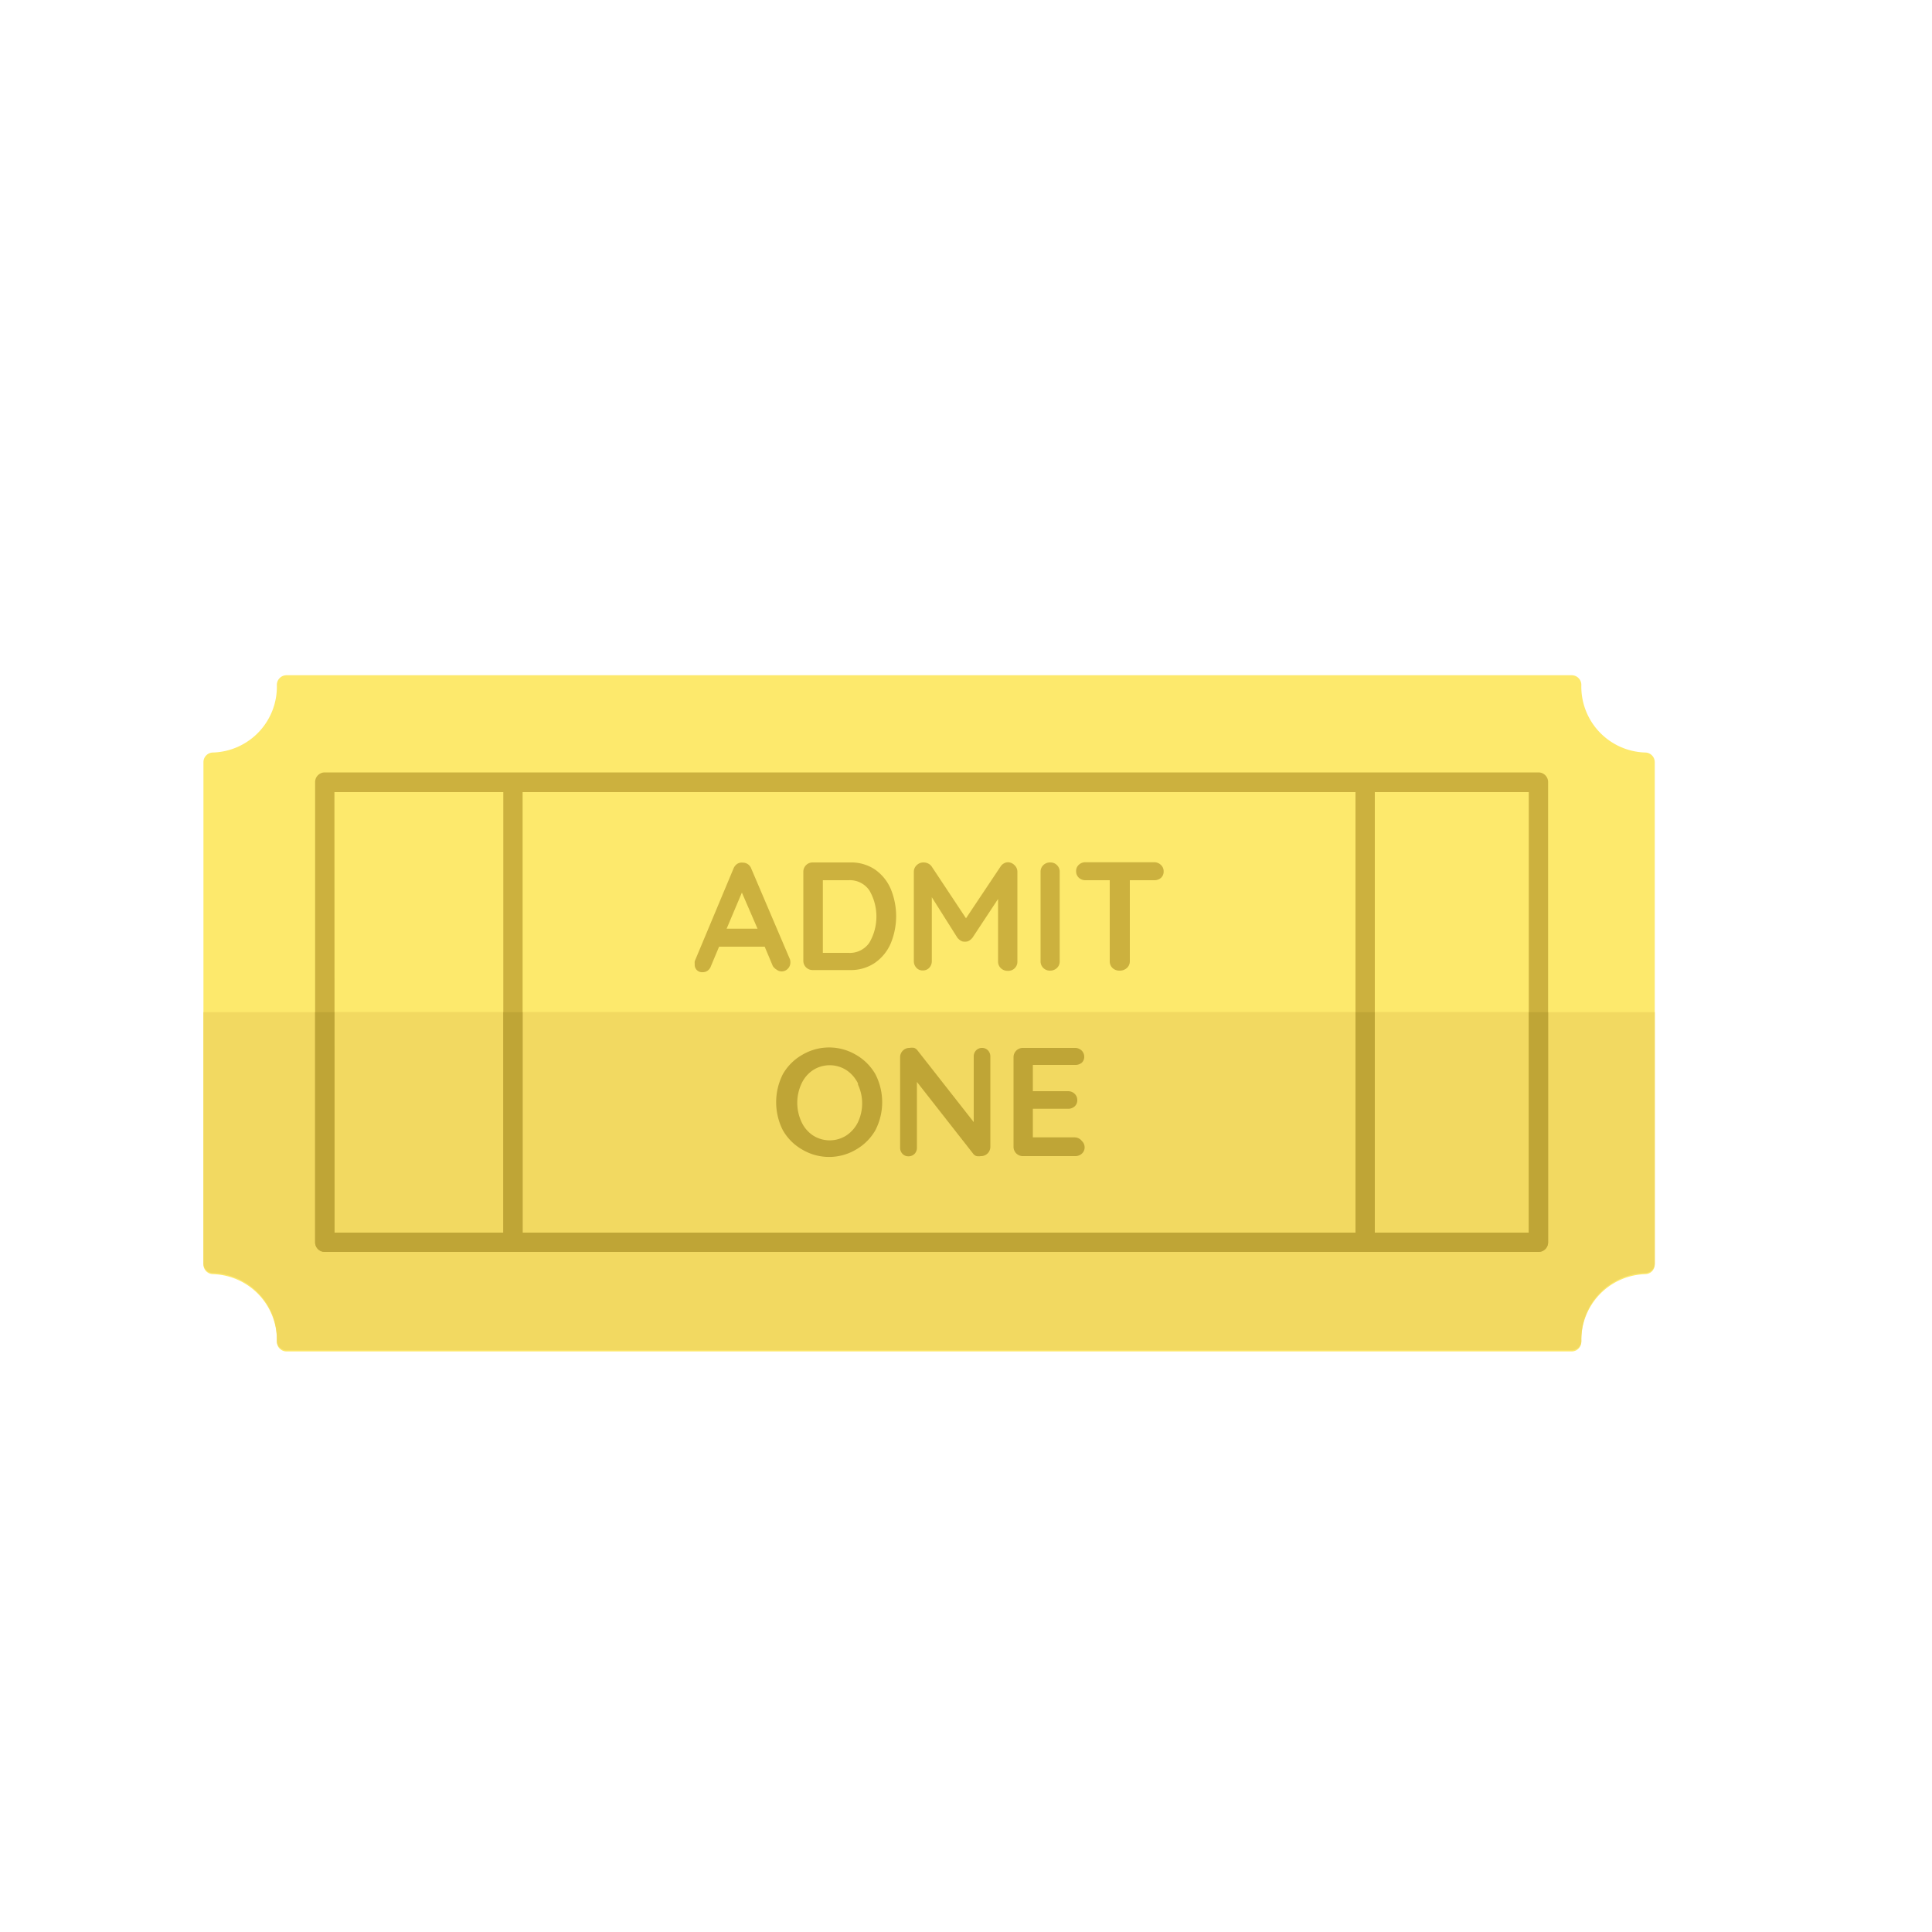 <svg id="Layer_1" data-name="Layer 1" xmlns="http://www.w3.org/2000/svg" viewBox="0 0 100 100"><defs><style>.cls-1{fill:#fde96c;}.cls-2{fill:#f2d961;}.cls-3{fill:#ccb13e;}.cls-4{fill:#bfa536;}</style></defs><title>ticket_1</title><path class="cls-1" d="M85.15,38.95a3.41,3.41,0,0,1-3.3-3.5.5.5,0,0,0-.5-.5H14.83a.5.5,0,0,0-.5.5,3.41,3.41,0,0,1-3.3,3.5.5.5,0,0,0-.5.5v26a.5.5,0,0,0,.5.5,3.41,3.41,0,0,1,3.3,3.5.5.5,0,0,0,.5.5H81.35a.5.5,0,0,0,.5-.5,3.41,3.41,0,0,1,3.3-3.5.5.5,0,0,0,.5-.5v-26A.5.5,0,0,0,85.15,38.95Z"/><path class="cls-2" d="M10.53,52.39v13a.5.5,0,0,0,.5.5,3.41,3.41,0,0,1,3.3,3.5.5.5,0,0,0,.5.5H81.35a.5.5,0,0,0,.5-.5,3.41,3.41,0,0,1,3.3-3.5.5.5,0,0,0,.5-.5v-13Z"/><rect class="cls-2" x="16.81" y="52.39" width="62.81" height="11.91"/><path class="cls-3" d="M79.63,64.8H16.81a.5.5,0,0,1-.5-.5V40.48a.5.5,0,0,1,.5-.5H79.63a.5.5,0,0,1,.5.5V64.3A.5.5,0,0,1,79.63,64.8Zm-62.31-1H79.13V41H17.31Z"/><path class="cls-3" d="M40.91,49.81a.46.46,0,0,1-.14.34.44.44,0,0,1-.31.13.42.42,0,0,1-.26-.09A.58.58,0,0,1,40,50l-.42-1H37.22l-.42,1a.49.49,0,0,1-.17.24.42.42,0,0,1-.25.08.38.38,0,0,1-.42-.42.55.55,0,0,1,0-.15l2-4.78a.53.53,0,0,1,.19-.25.42.42,0,0,1,.29-.07.47.47,0,0,1,.27.08.48.48,0,0,1,.18.24l2,4.69A.55.55,0,0,1,40.91,49.81Zm-3.3-1.74h1.6L38.4,46.2Z"/><path class="cls-3" d="M45.28,45a2.36,2.36,0,0,1,.82,1,3.69,3.69,0,0,1,0,2.84,2.36,2.36,0,0,1-.82,1,2.22,2.22,0,0,1-1.29.37H42.07a.48.48,0,0,1-.49-.49V45.13a.48.48,0,0,1,.49-.49H44A2.22,2.22,0,0,1,45.28,45ZM45,48.79a2.69,2.69,0,0,0,0-2.7,1.22,1.22,0,0,0-1.08-.53H42.59v3.76h1.32A1.22,1.22,0,0,0,45,48.79Z"/><path class="cls-3" d="M52.51,44.78a.46.46,0,0,1,.15.35v4.63a.47.47,0,0,1-.5.49.5.5,0,0,1-.36-.14.47.47,0,0,1-.14-.35V46.53l-1.32,2a.67.67,0,0,1-.18.16.37.37,0,0,1-.22.05.35.35,0,0,1-.21-.05.68.68,0,0,1-.18-.16l-1.32-2.09v3.3a.49.49,0,0,1-.13.35.44.44,0,0,1-.34.14.43.43,0,0,1-.33-.14.5.5,0,0,1-.13-.35V45.12a.46.46,0,0,1,.15-.34.49.49,0,0,1,.36-.14.53.53,0,0,1,.24.06.46.46,0,0,1,.18.16L50,47.53l1.79-2.68a.48.48,0,0,1,.17-.16.44.44,0,0,1,.22-.06A.49.49,0,0,1,52.51,44.78Z"/><path class="cls-3" d="M54.71,50.1a.51.51,0,0,1-.35.14A.48.48,0,0,1,54,50.1a.47.47,0,0,1-.14-.35V45.13a.47.47,0,0,1,.14-.35.5.5,0,0,1,.37-.14.47.47,0,0,1,.34.14.47.47,0,0,1,.14.35v4.62A.46.46,0,0,1,54.71,50.1Z"/><path class="cls-3" d="M60.09,44.77a.44.44,0,0,1,.14.34.43.43,0,0,1-.14.33.51.51,0,0,1-.35.12H58.48v4.19a.46.46,0,0,1-.15.35.54.54,0,0,1-.38.14.51.51,0,0,1-.37-.14.47.47,0,0,1-.14-.35V45.56H56.19a.49.49,0,0,1-.35-.13.44.44,0,0,1-.14-.34.43.43,0,0,1,.14-.33.49.49,0,0,1,.35-.13h3.55A.49.49,0,0,1,60.09,44.77Z"/><path class="cls-4" d="M45.31,58.5a2.71,2.71,0,0,1-1,1,2.73,2.73,0,0,1-2.79,0,2.67,2.67,0,0,1-1-1,3.21,3.21,0,0,1,0-2.9,2.67,2.67,0,0,1,1-1,2.73,2.73,0,0,1,2.79,0,2.7,2.7,0,0,1,1,1,3.17,3.17,0,0,1,0,2.9Zm-.9-2.42a1.75,1.75,0,0,0-.6-.69,1.6,1.6,0,0,0-1.73,0,1.68,1.68,0,0,0-.59.69,2.35,2.35,0,0,0,0,2,1.68,1.68,0,0,0,.59.69,1.6,1.6,0,0,0,1.73,0,1.75,1.75,0,0,0,.6-.69,2.3,2.3,0,0,0,0-1.94Z"/><path class="cls-4" d="M51.14,54.37a.45.45,0,0,1,.12.32v4.66a.48.48,0,0,1-.49.49.67.67,0,0,1-.22,0,.31.31,0,0,1-.16-.1L47.46,56V59.4a.44.44,0,0,1-.12.32.43.43,0,0,1-.32.13.41.41,0,0,1-.31-.13.45.45,0,0,1-.12-.32V54.73a.48.48,0,0,1,.49-.49.61.61,0,0,1,.24,0,.38.38,0,0,1,.17.13l2.91,3.71V54.69a.44.44,0,0,1,.12-.32.42.42,0,0,1,.32-.13A.41.41,0,0,1,51.14,54.37Z"/><path class="cls-4" d="M56,59.06a.45.45,0,0,1,.14.32.43.43,0,0,1-.14.33.5.5,0,0,1-.35.13H52.95a.48.48,0,0,1-.49-.49V54.73a.48.48,0,0,1,.49-.49h2.68a.49.49,0,0,1,.35.13.45.45,0,0,1,.14.34A.42.42,0,0,1,56,55a.51.51,0,0,1-.35.12H53.46v1.36h1.81a.49.49,0,0,1,.35.13.45.45,0,0,1,.14.34.42.42,0,0,1-.14.32.5.5,0,0,1-.35.12H53.46v1.48h2.17A.48.48,0,0,1,56,59.06Z"/><rect class="cls-3" x="26.05" y="40.48" width="1" height="23.82"/><rect class="cls-3" x="70.16" y="40.48" width="1" height="23.82"/><path class="cls-4" d="M79.13,52.39V63.8H17.31V52.39h-1V64.3a.5.5,0,0,0,.5.5H79.63a.5.5,0,0,0,.5-.5V52.39Z"/><rect class="cls-4" x="26.05" y="52.39" width="1" height="11.91"/><rect class="cls-4" x="70.16" y="52.39" width="1" height="11.91"/></svg>